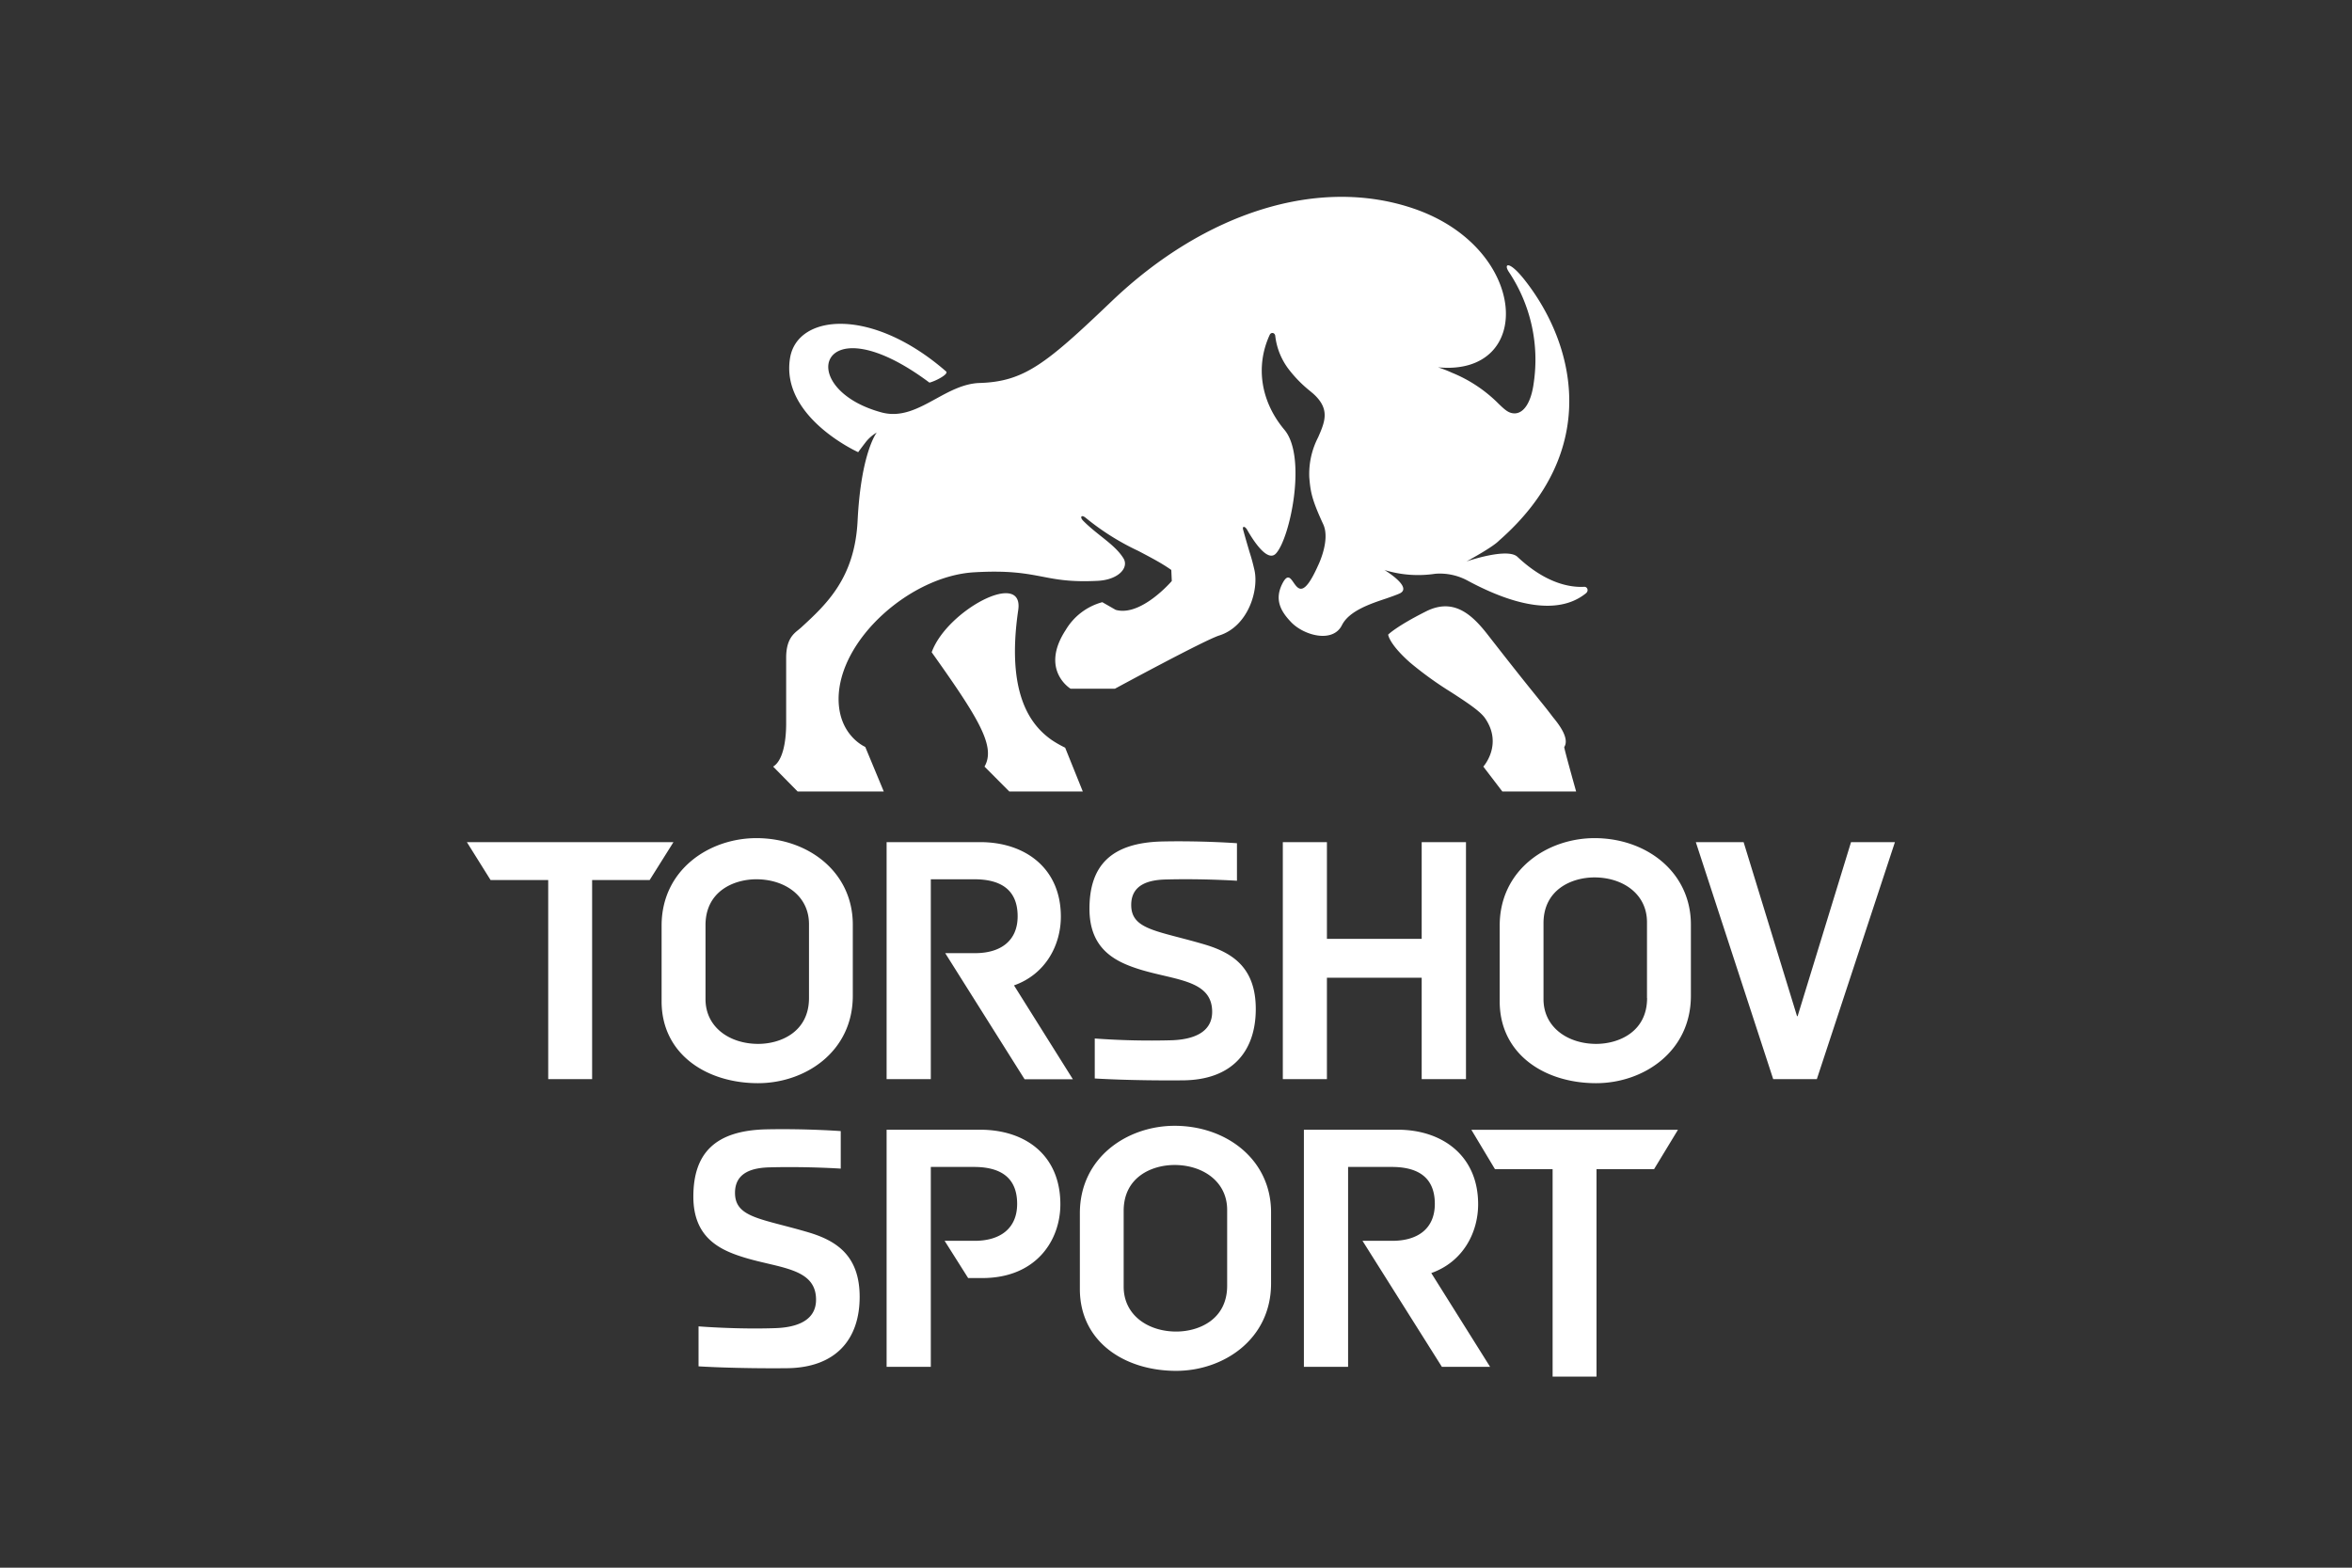<svg xmlns="http://www.w3.org/2000/svg" width="240" height="160" fill="none">
  <rect width="100%" height="100%" fill="#333333" stroke="none"/>
  <path fill="#fff" d="M158.43 119.33h-5.88l-2.41-4.02h21.08l-2.44 4.02h-5.87v21.17h-4.48v-21.17Zm-6.38 20.17-6-9.57c3.25-1.15 4.78-4.14 4.78-7.03 0-4.95-3.66-7.6-8.21-7.6h-9.57v24.2h4.51v-20.4h4.45c2.5 0 4.4.92 4.4 3.77 0 2.51-1.72 3.77-4.34 3.77h-3.04l8.1 12.86h4.92Zm-41.86-7.94v-7.73c0-5.74 4.88-8.93 9.67-8.93 5.26 0 9.84 3.43 9.84 8.83v7.26c0 5.73-4.89 8.92-9.68 8.92-5.25 0-9.83-2.95-9.83-8.35Zm15.03-.34v-7.74c0-2.91-2.51-4.58-5.37-4.58-2.3 0-5.19 1.22-5.19 4.68v7.74c0 2.92 2.51 4.58 5.36 4.58 2.31 0 5.2-1.22 5.2-4.68ZM100 115.3h-9.53v24.2h4.51v-20.4h4.4c2.51 0 4.41.92 4.41 3.77 0 2.51-1.73 3.77-4.34 3.77h-3.06l2.4 3.8h1.44c5.5 0 7.97-3.84 7.97-7.53 0-4.97-3.52-7.61-8.2-7.61Zm-19.7 24.34c5-.05 7.42-2.96 7.42-7.28 0-4.18-2.33-5.72-5.21-6.58-4.8-1.42-7.51-1.48-7.51-4.04 0-2.18 1.96-2.57 3.59-2.6 3.79-.1 7.2.13 7.2.13v-3.83s-3.46-.26-7.53-.18c-5.3.1-7.51 2.45-7.51 6.87 0 4.15 2.65 5.43 5.16 6.2 3.62 1.12 7.36 1.06 7.36 4.32 0 2.06-1.84 2.82-4.13 2.9-3.92.14-7.86-.18-7.86-.18v4.08s3.64.24 9.03.19Zm92.74-53.69h4.88l5.45 17.76h.06l5.45-17.76h4.48l-7.97 24.19h-4.45l-7.9-24.2Zm-20.01 16.25v-7.73c0-5.73 4.89-8.93 9.68-8.93 5.25 0 9.83 3.43 9.83 8.83v7.26c0 5.73-4.88 8.92-9.67 8.92-5.26 0-9.84-2.96-9.84-8.35Zm15.03-.34v-7.74c0-2.91-2.5-4.57-5.36-4.57-2.3 0-5.2 1.22-5.2 4.68v7.74c0 2.91 2.52 4.57 5.37 4.57 2.3 0 5.2-1.22 5.2-4.68ZM130.9 85.95h4.5v9.87h9.67v-9.87h4.52v24.19h-4.52V99.79h-9.67v10.35h-4.5v-24.2Zm-10.16 24.31c5-.05 7.4-2.97 7.4-7.28 0-4.18-2.32-5.72-5.2-6.58-4.8-1.42-7.51-1.48-7.51-4.04 0-2.18 1.96-2.57 3.59-2.6 3.78-.1 7.2.13 7.2.13v-3.83s-3.46-.26-7.53-.18c-5.3.1-7.52 2.45-7.52 6.87 0 4.15 2.66 5.42 5.17 6.2 3.62 1.11 7.35 1.06 7.35 4.32 0 2.05-1.83 2.82-4.13 2.9a78.2 78.2 0 0 1-7.85-.18v4.08s3.63.24 9.03.19Zm-11.27-.12-6-9.57c3.25-1.15 4.78-4.14 4.78-7.02 0-4.96-3.67-7.6-8.21-7.6h-9.57v24.19h4.51v-20.4h4.44c2.51 0 4.42.92 4.42 3.78 0 2.5-1.73 3.76-4.35 3.76h-3.04l8.1 12.87h4.92v-.01Zm-41.96-7.94v-7.73c0-5.73 4.89-8.93 9.67-8.93 5.26 0 9.84 3.43 9.84 8.83v7.26c0 5.73-4.88 8.92-9.67 8.92-5.25 0-9.84-2.96-9.84-8.35Zm15.04-.34v-7.54c0-2.92-2.51-4.58-5.37-4.58-2.3 0-5.19 1.22-5.19 4.68v7.55c0 2.91 2.51 4.57 5.37 4.57 2.3 0 5.19-1.22 5.19-4.68Zm-26.6-12.04h-5.89l-2.42-3.87h21.08l-2.43 3.87h-5.87v20.32h-4.48V89.82Zm98.89-32.99c2.89 2.72 5.37 3.14 6.81 3.06.32-.02.5.4.18.66-1.48 1.2-4.78 2.61-12-1.25a5.94 5.94 0 0 0-3.38-.74 11.67 11.67 0 0 1-5.13-.37l-.07-.03c.29.18 2.92 1.82 1.55 2.42-.36.16-.83.32-1.34.5-1.65.55-3.8 1.27-4.53 2.73-.94 1.87-3.91 1.04-5.2-.33-1.08-1.13-1.68-2.3-.89-3.89.53-1.05.82-.62 1.16-.13.49.7 1.05 1.5 2.5-1.75 0 0 1.28-2.58.52-4.21-1.19-2.57-1.3-3.35-1.42-4.79a8.14 8.14 0 0 1 .9-4.07c.7-1.6 1.26-2.9-.52-4.48l-.36-.3a12.9 12.9 0 0 1-2-2.02 6.93 6.93 0 0 1-1.49-3.54c-.03-.36-.43-.43-.57-.12-1.48 3.22-.9 6.82 1.5 9.68 2.32 2.75.59 11.07-.86 12.63-.85.92-2.27-1.24-2.93-2.4-.22-.4-.53-.43-.42-.03.3 1.1.5 1.75.65 2.27.2.62.32 1.06.5 1.83.47 2.02-.6 5.75-3.59 6.7-1.48.46-10.64 5.43-10.64 5.43h-4.53s-3.16-1.91-.49-6a6.23 6.23 0 0 1 3.73-2.83l1.36.78c2.58.74 5.73-2.94 5.73-2.94l-.05-1.13c-1-.71-2.15-1.3-3.36-1.94a25.47 25.47 0 0 1-5.36-3.37c-.45-.38-.65-.09-.27.29.58.59 1.21 1.09 1.81 1.57.92.73 1.76 1.4 2.29 2.25.6.95-.48 2.2-2.61 2.31-2.74.14-4.19-.14-5.68-.43-1.65-.31-3.36-.65-6.95-.44-6.46.38-13.8 6.84-13.82 12.92 0 3.75 2.72 4.9 2.72 4.9l1.89 4.55h-8.79l-2.5-2.54c.95-.57 1.33-2.42 1.33-4.41v-6.7c0-1.85.73-2.43 1.25-2.85l.24-.2c2.63-2.41 5.51-5.08 5.8-10.93.35-6.99 1.95-9 1.95-9s-.63.33-1.14 1c-.57.74-.75 1-.75 1s-7.96-3.58-6.95-9.63c.75-4.47 8.31-5.24 15.92 1.39.31.27-1.1 1-1.7 1.14-11.22-8.38-13.95.55-4.93 3.03 2.05.57 3.8-.4 5.59-1.38 1.38-.76 2.8-1.53 4.37-1.61 4.62-.12 6.84-1.92 13.57-8.35 9.5-9.07 21.11-12.77 30.82-9.45 11.76 4.02 12.38 17.14 2.48 16.2a13.37 13.37 0 0 1 1.44.56 14.27 14.27 0 0 1 4.75 3.17c.63.6 1.02.98 1.65.97.94-.03 1.68-1.17 1.93-3.16a16.14 16.14 0 0 0-2.56-11.3c-.55-.85.06-1.16 1.67.9 5.08 6.48 7.83 17.36-2.65 26.54-.57.59-2.33 1.57-3.03 1.97l-.3.16s4.17-1.44 5.2-.47Z"/>
  <path fill="#fff" d="M107.24 75.47c-2.02-1.45-4.6-4.6-3.34-13.2.62-4.19-7.3.04-8.83 4.3 4.79 6.74 6.57 9.62 5.39 11.67l2.53 2.54h7.5l-1.8-4.47s-.8-.38-1.45-.84Zm49.62-4.31c-.8-.99-1.95-2.4-5.12-6.47-1.59-2.02-3.44-3.68-6.21-2.3-3.1 1.56-3.88 2.38-3.88 2.38s.07.93 2.22 2.84a36 36 0 0 0 4.18 3.02c1.59 1.03 3 1.95 3.5 2.69 1.83 2.68-.19 4.92-.19 4.92l1.94 2.54h7.53s-1.26-4.47-1.21-4.54c.57-.9-.6-2.37-1.15-3.04l-.16-.21c-.6-.79-.97-1.23-1.45-1.83Z"/>
</svg>